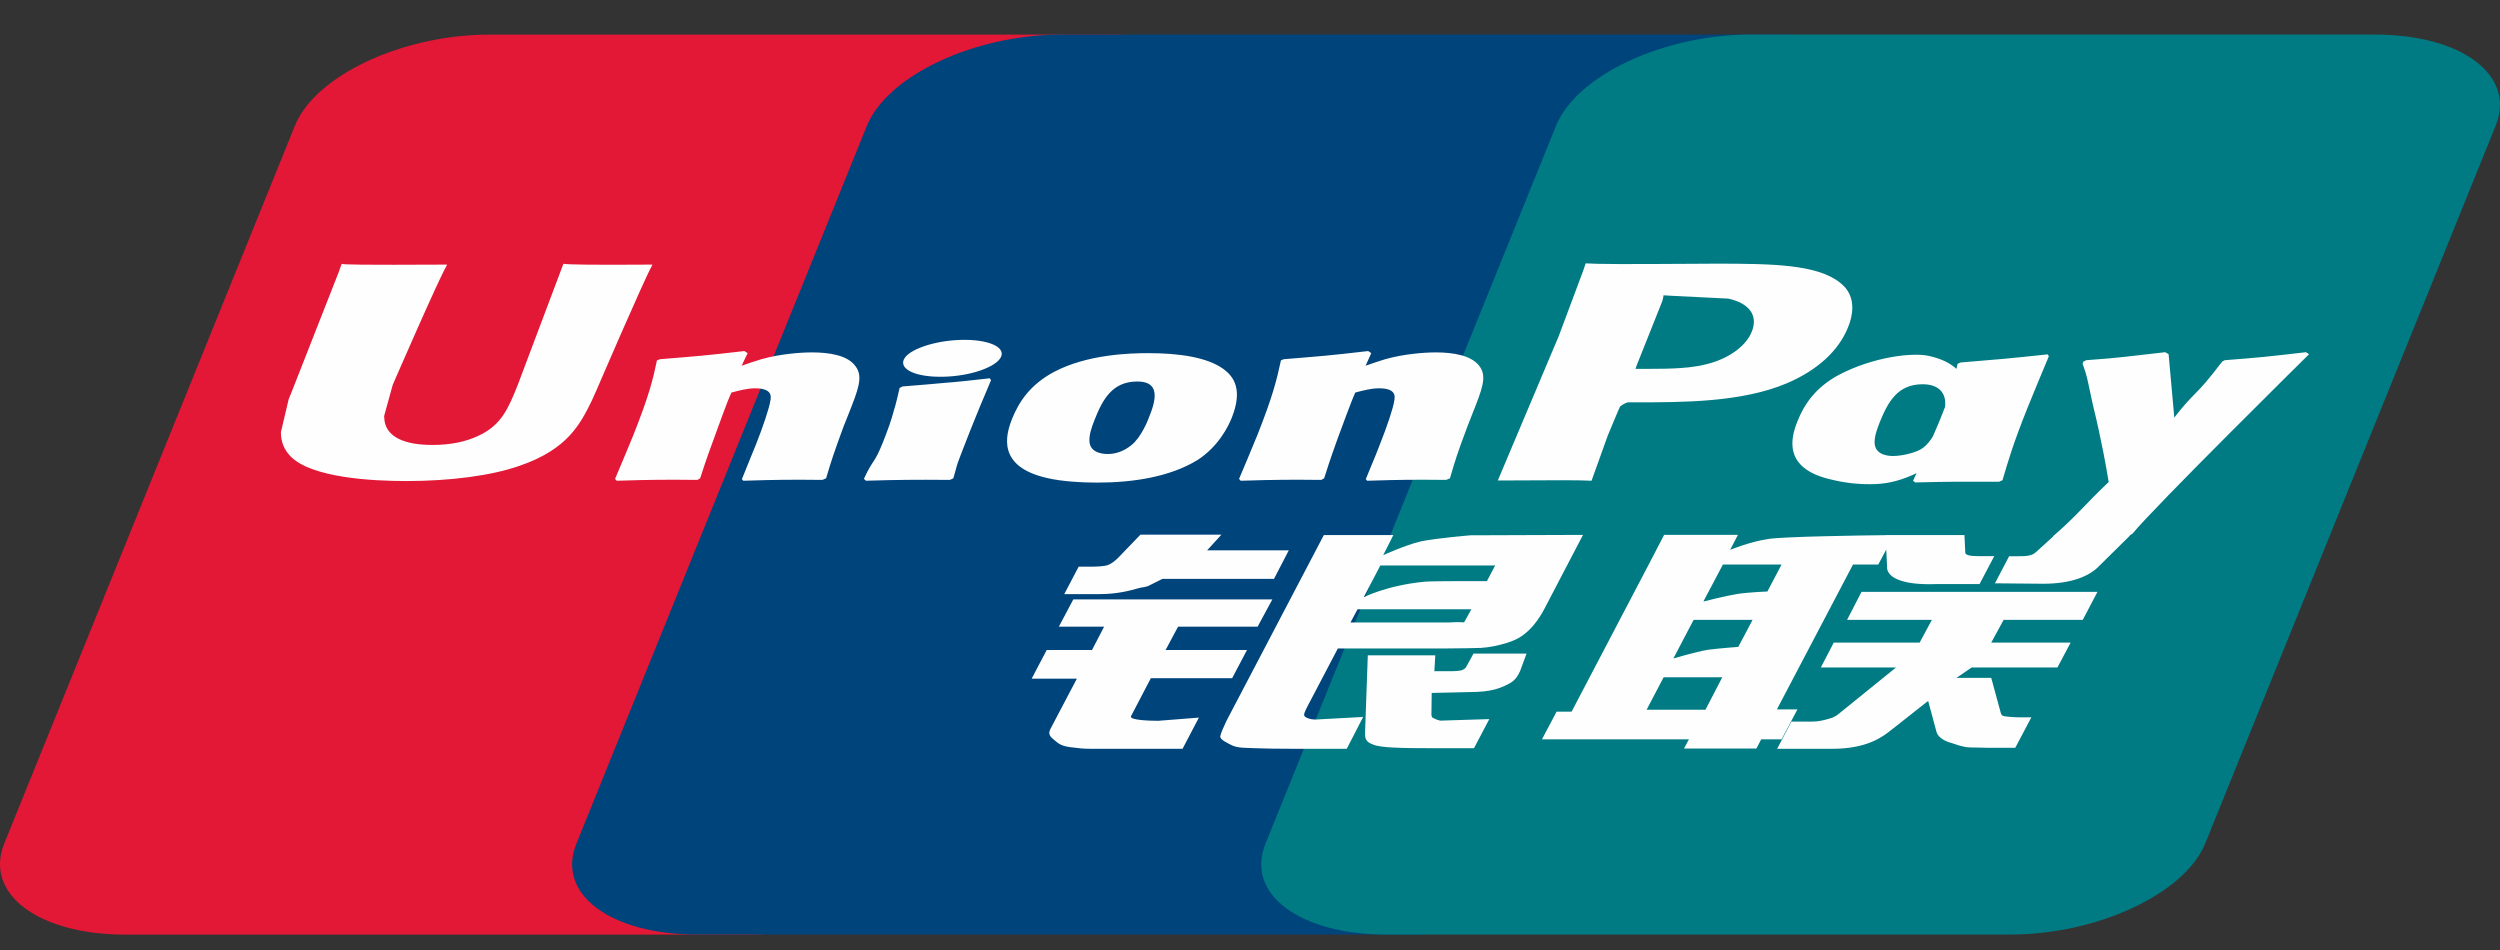 <svg width="50" height="19" viewBox="0 0 50 19" fill="none" xmlns="http://www.w3.org/2000/svg">
<rect x="0" y="0" width="50" height="19" fill="#333333" stroke="none"/>
<path d="M9.792 0.692H22.272C24.014 0.692 25.097 1.509 24.691 2.515L18.881 16.871C18.471 17.874 16.726 18.692 14.983 18.692H2.504C0.765 18.692 -0.321 17.874 0.085 16.871L5.898 2.515C6.304 1.509 8.048 0.692 9.792 0.692Z" fill="#E21836"/>
<path d="M21.233 0.691H35.585C37.326 0.691 36.541 1.509 36.131 2.515L30.322 16.871C29.914 17.873 30.041 18.691 28.296 18.691H13.945C12.199 18.691 11.119 17.873 11.529 16.871L17.338 2.515C17.75 1.509 19.49 0.691 21.233 0.691Z" fill="#00447C"/>
<path d="M35.015 0.691H47.495C49.24 0.691 50.323 1.509 49.913 2.515L44.104 16.871C43.694 17.873 41.949 18.691 40.204 18.691H27.73C25.985 18.691 24.902 17.873 25.311 16.871L31.121 2.515C31.528 1.509 33.27 0.691 35.015 0.691Z" fill="#007B84"/>
<path d="M13.051 5.292C11.768 5.3 11.389 5.292 11.268 5.276C11.221 5.403 10.355 7.702 10.353 7.704C10.166 8.169 10.03 8.501 9.57 8.715C9.308 8.839 9.003 8.899 8.649 8.899C8.079 8.899 7.748 8.737 7.692 8.428L7.682 8.322C7.682 8.322 7.855 7.699 7.855 7.696C7.855 7.696 8.764 5.601 8.927 5.324C8.935 5.308 8.938 5.3 8.94 5.292C7.171 5.301 6.857 5.292 6.835 5.276C6.823 5.298 6.78 5.428 6.78 5.428L5.852 7.79L5.772 7.99L5.618 8.645C5.618 8.839 5.684 8.998 5.816 9.132C6.239 9.557 7.445 9.621 8.127 9.621C9.006 9.621 9.831 9.513 10.388 9.317C11.355 8.988 11.609 8.474 11.834 8.017L11.939 7.783C11.939 7.783 12.875 5.607 13.034 5.324C13.04 5.308 13.043 5.3 13.051 5.292ZM16.237 7.048C16.011 7.048 15.598 7.079 15.228 7.184C15.094 7.223 14.966 7.269 14.832 7.315L14.953 7.063L14.887 7.021C14.101 7.113 13.925 7.125 13.2 7.184L13.139 7.207C13.055 7.609 12.98 7.911 12.667 8.702C12.548 8.993 12.425 9.287 12.301 9.578L12.335 9.615C13.078 9.592 13.304 9.592 13.95 9.598L14.003 9.566C14.085 9.323 14.095 9.267 14.277 8.776C14.363 8.544 14.541 8.033 14.629 7.851C14.791 7.808 14.95 7.766 15.102 7.766C15.464 7.766 15.42 7.948 15.406 8.02C15.391 8.142 15.259 8.539 15.123 8.88L15.033 9.101C14.97 9.263 14.901 9.421 14.838 9.583L14.865 9.615C15.598 9.592 15.822 9.592 16.448 9.598L16.522 9.566C16.635 9.187 16.668 9.086 16.869 8.536L16.97 8.283C17.166 7.788 17.265 7.537 17.116 7.332C16.959 7.103 16.582 7.048 16.237 7.048ZM19.795 7.566C19.406 7.609 19.157 7.638 18.91 7.656C18.665 7.679 18.427 7.699 18.05 7.729L18.02 7.745L17.993 7.757C17.954 7.919 17.926 8.058 17.874 8.222C17.83 8.392 17.762 8.585 17.652 8.862C17.566 9.074 17.522 9.148 17.474 9.222C17.426 9.297 17.374 9.369 17.278 9.578L17.3 9.597L17.319 9.615C17.671 9.605 17.901 9.598 18.138 9.597C18.374 9.592 18.619 9.597 18.998 9.598L19.031 9.583L19.067 9.566C19.122 9.378 19.13 9.327 19.163 9.235C19.197 9.137 19.254 9.001 19.394 8.637C19.46 8.466 19.534 8.296 19.603 8.121C19.674 7.948 19.749 7.777 19.82 7.606L19.81 7.585L19.795 7.566ZM19.804 6.867C19.45 6.747 18.828 6.785 18.41 6.951C17.993 7.114 17.945 7.345 18.298 7.467C18.646 7.584 19.27 7.549 19.685 7.381C20.101 7.215 20.153 6.986 19.804 6.867ZM21.945 9.652C22.661 9.652 23.396 9.539 23.948 9.202C24.374 8.928 24.569 8.521 24.636 8.354C24.856 7.798 24.685 7.539 24.47 7.381C24.143 7.141 23.566 7.063 22.967 7.063C22.607 7.063 21.749 7.084 21.079 7.439C20.598 7.696 20.375 8.044 20.241 8.378C20.106 8.718 19.95 9.33 20.928 9.557C21.23 9.632 21.665 9.652 21.945 9.652ZM21.889 8.403C22.054 7.982 22.249 7.63 22.747 7.63C23.137 7.63 23.165 7.892 22.992 8.314C22.961 8.408 22.818 8.756 22.626 8.904C22.491 9.014 22.332 9.08 22.156 9.08C22.104 9.08 21.793 9.08 21.788 8.814C21.786 8.683 21.832 8.549 21.889 8.403ZM26.427 9.598L26.483 9.566C26.562 9.323 26.575 9.267 26.751 8.776C26.839 8.544 27.021 8.033 27.106 7.851C27.268 7.808 27.425 7.766 27.582 7.766C27.942 7.766 27.898 7.947 27.884 8.02C27.87 8.142 27.738 8.539 27.601 8.88L27.515 9.1C27.45 9.263 27.379 9.421 27.316 9.583L27.343 9.615C28.079 9.592 28.294 9.592 28.923 9.598L28.999 9.566C29.11 9.187 29.14 9.086 29.346 8.536L29.445 8.283C29.642 7.787 29.742 7.537 29.596 7.332C29.434 7.103 29.055 7.048 28.714 7.048C28.488 7.048 28.074 7.079 27.705 7.184C27.574 7.223 27.442 7.269 27.312 7.315L27.425 7.063L27.364 7.021C26.579 7.113 26.399 7.125 25.675 7.184L25.619 7.207C25.531 7.609 25.46 7.911 25.147 8.702C25.028 8.993 24.905 9.287 24.781 9.578L24.814 9.615C25.559 9.592 25.782 9.592 26.427 9.598ZM31.831 9.615C31.877 9.485 32.152 8.715 32.154 8.715C32.154 8.715 32.388 8.15 32.402 8.129C32.402 8.129 32.476 8.071 32.55 8.047H32.658C33.68 8.047 34.834 8.047 35.738 7.665C36.353 7.402 36.774 7.014 36.962 6.543C37.01 6.427 37.046 6.29 37.046 6.152C37.046 5.972 36.983 5.793 36.801 5.654C36.34 5.283 35.422 5.276 34.362 5.273C34.358 5.273 33.839 5.276 33.839 5.276C32.482 5.285 31.938 5.283 31.714 5.267C31.695 5.324 31.66 5.425 31.66 5.425C31.66 5.425 31.174 6.721 31.174 6.724C31.174 6.724 30.011 9.48 29.956 9.61C31.141 9.602 31.626 9.602 31.831 9.615ZM32.732 7.312C32.732 7.312 33.248 6.018 33.246 6.023L33.263 5.956L33.27 5.906L33.477 5.918C33.477 5.918 34.542 5.971 34.567 5.972C34.988 6.066 35.161 6.307 35.04 6.622C34.93 6.91 34.605 7.152 34.188 7.269C33.845 7.368 33.424 7.377 32.991 7.377H32.71L32.732 7.312ZM35.949 8.427C35.813 8.762 35.656 9.374 36.629 9.592C36.939 9.668 37.217 9.691 37.5 9.682C37.798 9.673 38.075 9.587 38.331 9.463C38.308 9.514 38.285 9.565 38.261 9.616L38.306 9.649C39.005 9.632 39.223 9.632 39.981 9.635L40.05 9.605C40.16 9.23 40.265 8.867 40.553 8.15C40.693 7.807 40.833 7.467 40.977 7.125L40.954 7.087C40.171 7.171 39.962 7.189 39.209 7.25L39.151 7.277C39.144 7.312 39.136 7.345 39.129 7.378C39.012 7.27 38.842 7.177 38.58 7.119C38.245 7.043 37.458 7.141 36.782 7.495C36.307 7.748 36.079 8.095 35.949 8.427ZM37.594 8.447C37.761 8.034 37.954 7.685 38.453 7.685C38.768 7.685 38.934 7.853 38.901 8.138C38.874 8.21 38.845 8.285 38.81 8.37C38.761 8.492 38.706 8.614 38.654 8.736C38.6 8.819 38.538 8.898 38.469 8.95C38.341 9.055 38.036 9.12 37.86 9.12C37.81 9.12 37.502 9.12 37.492 8.858C37.489 8.728 37.536 8.594 37.594 8.447ZM46.181 7.084L46.12 7.044C45.346 7.134 45.206 7.149 44.494 7.204L44.441 7.234C44.439 7.239 44.437 7.247 44.433 7.253L44.431 7.247C43.901 7.95 43.916 7.798 43.485 8.352C43.483 8.327 43.483 8.311 43.48 8.285L43.372 7.084L43.304 7.044C42.493 7.134 42.474 7.149 41.724 7.204L41.666 7.234C41.657 7.249 41.657 7.264 41.653 7.282L41.657 7.288C41.751 7.563 41.729 7.502 41.823 7.937C41.867 8.15 41.925 8.365 41.969 8.575C42.043 8.928 42.084 9.102 42.174 9.64C41.668 10.121 41.548 10.303 41.061 10.725L41.064 10.729L40.721 11.041C40.682 11.074 40.646 11.097 40.596 11.106C40.542 11.122 40.471 11.125 40.372 11.125H40.182L39.899 11.666L40.868 11.675C41.438 11.674 41.795 11.521 41.988 11.315L42.597 10.714H42.588L42.652 10.671C43.062 10.163 46.181 7.084 46.181 7.084ZM35.949 14.188H35.538L37.06 11.291H37.565L37.725 10.992L37.741 11.324C37.722 11.53 38.003 11.711 38.739 11.681H39.591L39.885 11.123H39.564C39.38 11.123 39.294 11.097 39.305 11.039L39.289 10.701H37.712V10.703C37.201 10.709 35.678 10.731 35.37 10.779C34.996 10.834 34.603 10.997 34.603 10.997L34.758 10.698H33.282L32.974 11.291L31.432 14.233H31.132L30.839 14.787H33.778L33.68 14.971H35.128L35.224 14.787H35.631L35.949 14.188ZM34.743 11.88C34.507 11.917 34.067 12.031 34.067 12.031L34.458 11.291H35.631L35.348 11.83C35.348 11.83 34.986 11.843 34.743 11.88ZM34.766 12.938C34.766 12.938 34.397 12.964 34.155 12.996C33.916 13.037 33.468 13.169 33.468 13.169L33.872 12.398H35.051L34.766 12.938ZM34.109 14.195H32.932L33.273 13.545H34.446L34.109 14.195ZM36.941 12.398H38.637L38.393 12.852H36.675L36.417 13.349H37.921L36.782 14.271C36.703 14.339 36.631 14.363 36.552 14.382C36.472 14.405 36.367 14.432 36.246 14.432H35.829L35.543 14.976H36.634C37.201 14.976 37.535 14.828 37.783 14.633L38.563 14.018L38.731 14.642C38.767 14.759 38.913 14.828 39.011 14.854C39.121 14.886 39.233 14.94 39.393 14.948C39.564 14.952 39.687 14.956 39.769 14.956H40.305L40.627 14.347H40.416C40.294 14.347 40.086 14.335 40.05 14.313C40.014 14.287 40.014 14.246 39.995 14.183L39.825 13.558H39.129L39.434 13.349H41.149L41.413 12.852H39.825L40.072 12.398H41.655L41.949 11.838H37.23L36.941 12.398ZM22.621 14.322L23.017 13.564H24.643L24.94 13H23.312L23.561 12.534H25.152L25.447 11.988H21.466L21.177 12.534H22.082L21.84 13H20.934L20.633 13.574H21.537L21.01 14.576C20.939 14.709 21.043 14.759 21.11 14.821C21.177 14.881 21.246 14.921 21.401 14.943C21.56 14.964 21.669 14.976 21.818 14.976H23.651L23.978 14.352L23.165 14.416C23.008 14.416 22.573 14.405 22.621 14.322ZM22.808 10.694L22.395 11.123C22.307 11.217 22.228 11.275 22.156 11.302C22.093 11.324 21.969 11.334 21.788 11.334H21.573L21.285 11.882H22C22.343 11.882 22.607 11.81 22.733 11.774C22.868 11.732 22.904 11.756 23.008 11.698L23.25 11.577H25.48L25.776 11.006H24.143L24.428 10.694H22.808ZM26.1 14.333C26.062 14.301 26.09 14.246 26.148 14.13L26.757 12.969H28.926C29.242 12.966 29.47 12.964 29.618 12.958C29.778 12.948 29.951 12.916 30.14 12.857C30.335 12.795 30.435 12.73 30.519 12.656C30.613 12.581 30.764 12.418 30.893 12.167L31.66 10.698L29.409 10.706C29.409 10.706 28.716 10.764 28.411 10.829C28.104 10.902 27.664 11.104 27.664 11.104L27.867 10.701H26.477L24.53 14.416C24.462 14.56 24.415 14.665 24.405 14.728C24.401 14.796 24.553 14.863 24.652 14.913C24.768 14.964 24.94 14.956 25.105 14.964C25.279 14.971 25.526 14.976 25.867 14.976H26.935L27.263 14.339L26.307 14.391C26.205 14.391 26.131 14.359 26.1 14.333ZM27.151 12.185H29.428L29.283 12.446C29.263 12.452 29.214 12.433 28.983 12.449H27.01L27.151 12.185ZM27.607 11.309H29.904L29.738 11.623C29.738 11.623 28.656 11.617 28.483 11.635C27.72 11.711 27.274 11.946 27.274 11.946L27.607 11.309ZM29.334 13.32C29.316 13.36 29.286 13.383 29.244 13.401C29.198 13.418 29.123 13.424 29.011 13.424H28.687L28.706 13.106H27.356L27.301 14.661C27.299 14.774 27.318 14.839 27.461 14.891C27.603 14.956 28.043 14.964 28.634 14.964H29.48L29.786 14.382L29.049 14.405L28.805 14.413C28.771 14.405 28.739 14.397 28.703 14.377C28.672 14.359 28.62 14.37 28.629 14.258L28.634 13.859L29.407 13.841C29.824 13.841 30.002 13.763 30.154 13.688C30.299 13.617 30.347 13.535 30.401 13.424L30.531 13.072H29.47L29.334 13.32Z" fill="#FEFEFE"/>
</svg>
